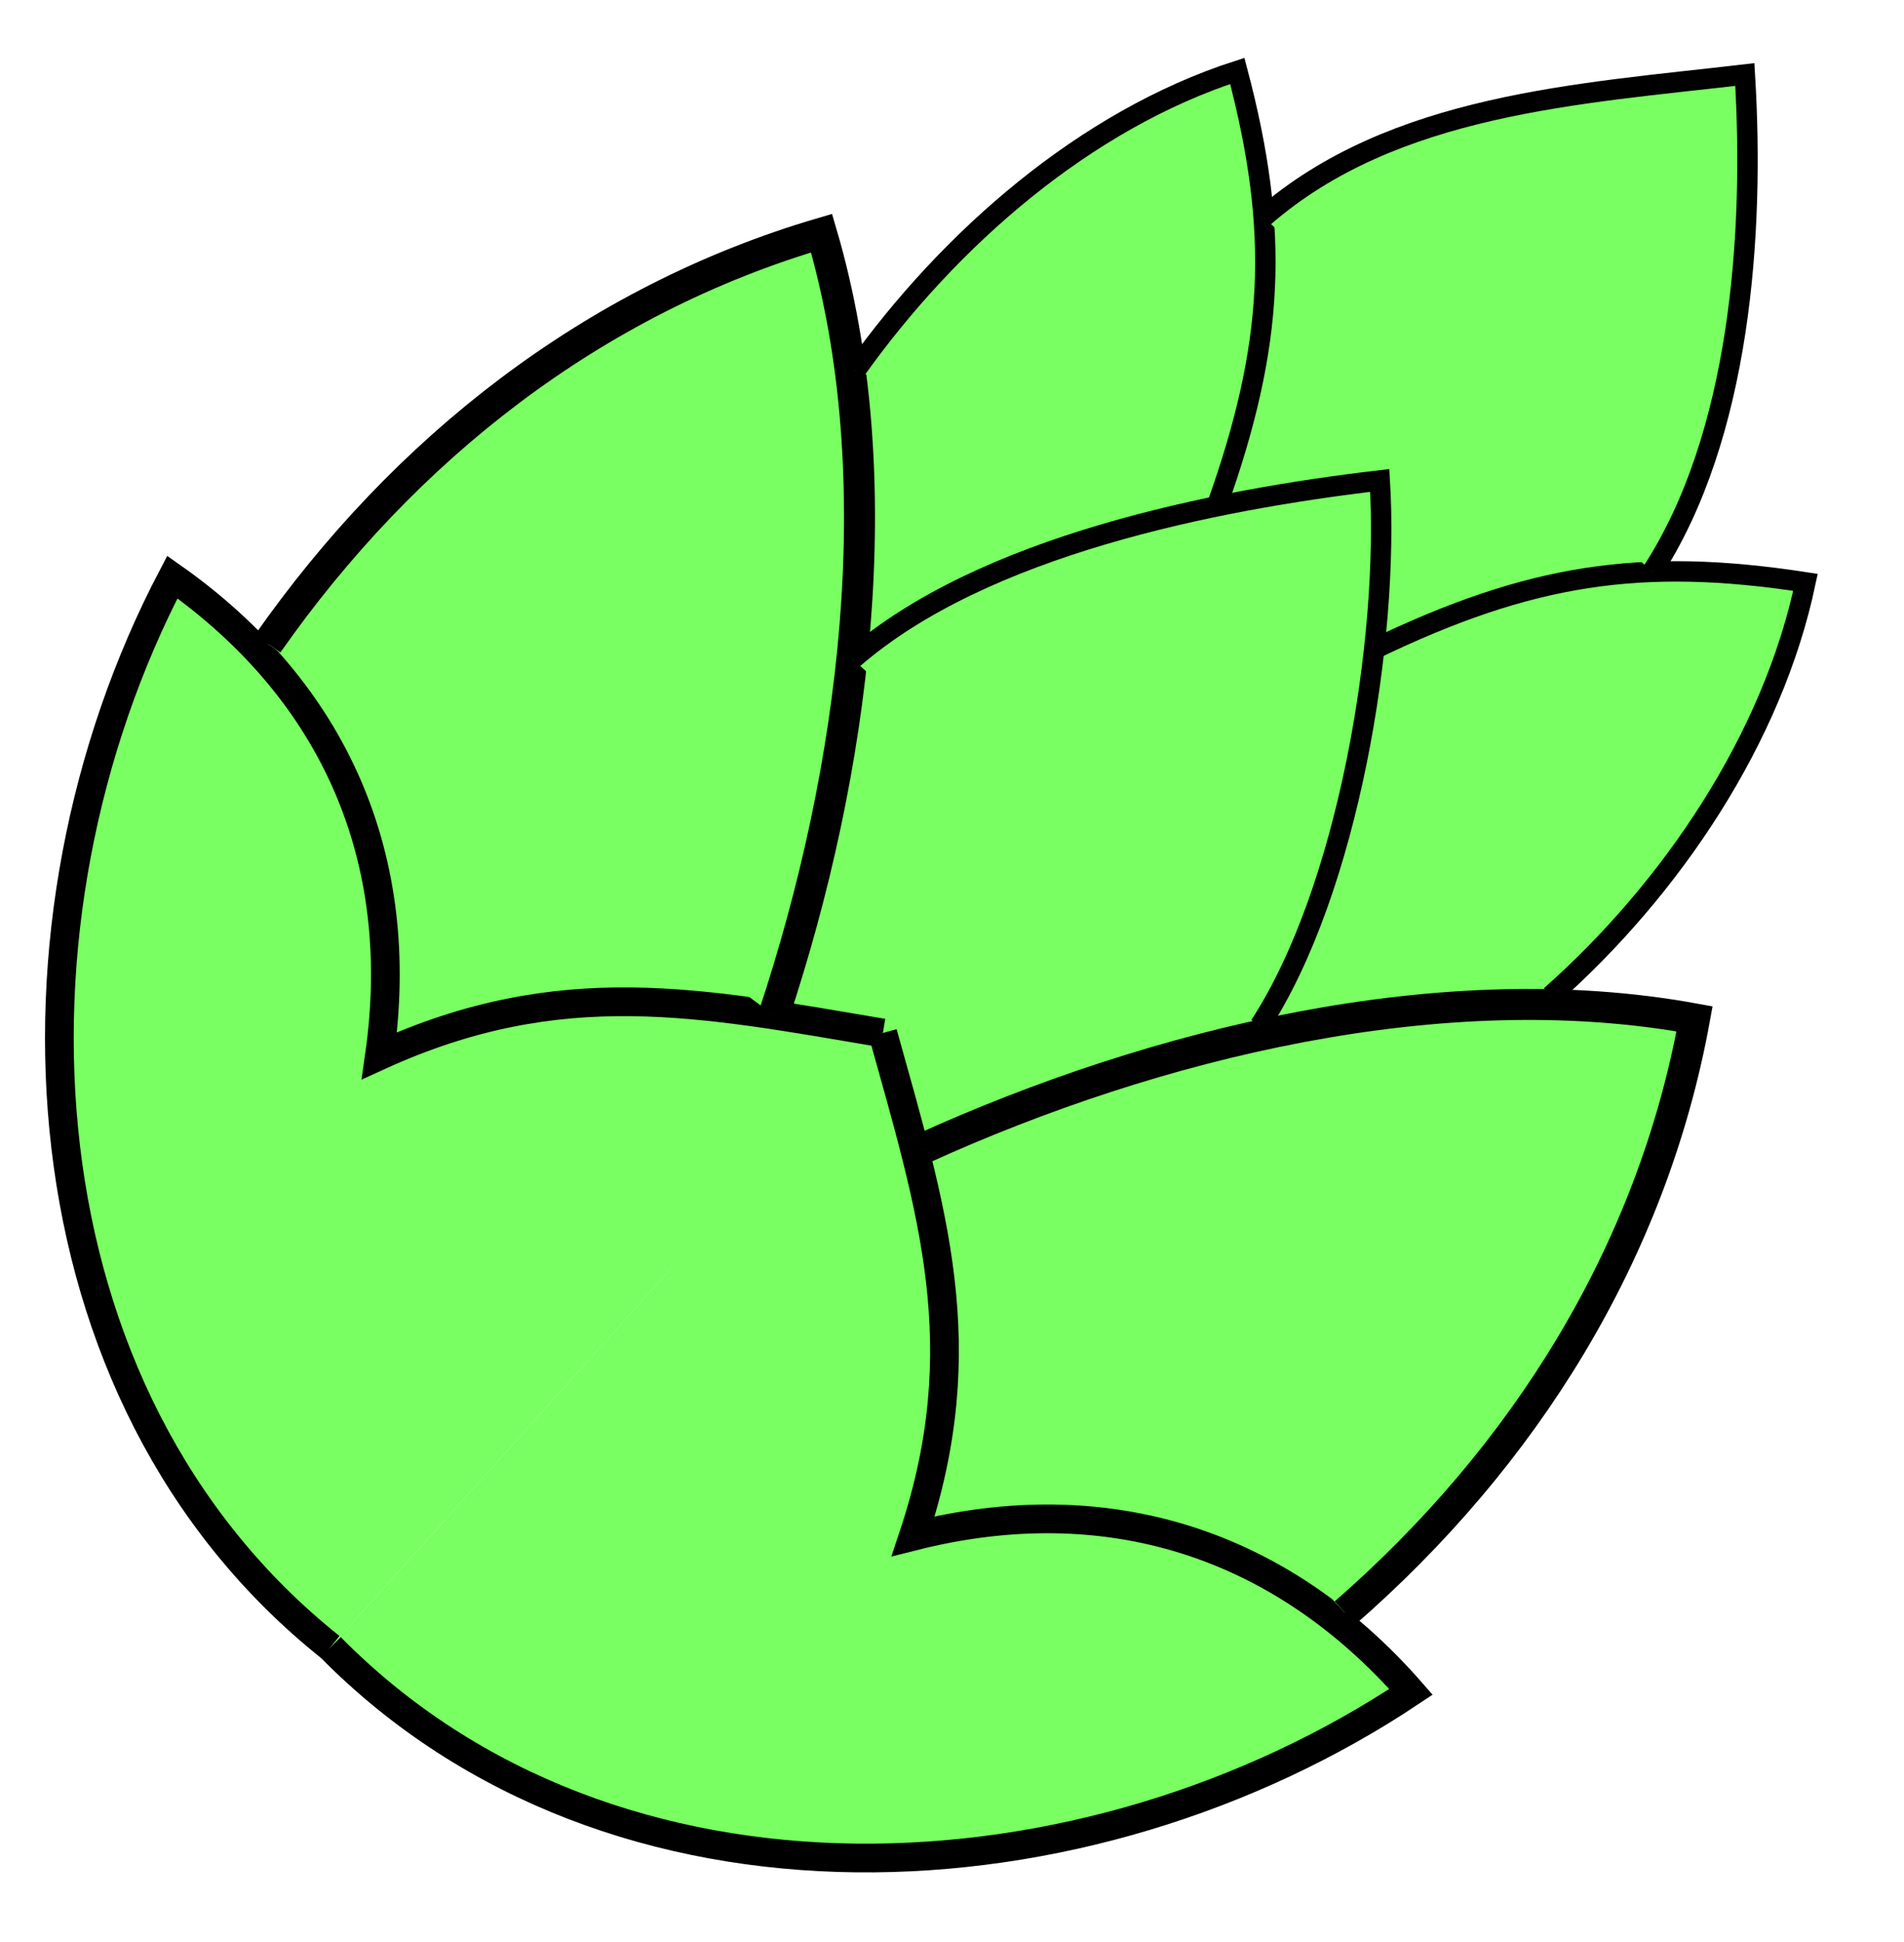 <?xml version="1.0" encoding="utf-8"?>
<!-- Generator: Adobe Illustrator 16.0.0, SVG Export Plug-In . SVG Version: 6.00 Build 0)  -->
<!DOCTYPE svg PUBLIC "-//W3C//DTD SVG 1.1//EN" "http://www.w3.org/Graphics/SVG/1.1/DTD/svg11.dtd">
<svg version="1.1" id="Layer_1" xmlns="http://www.w3.org/2000/svg" xmlns:xlink="http://www.w3.org/1999/xlink" x="0px" y="0px"
	 width="19.5px" height="19.885px" viewBox="0 0 19.5 19.885" enable-background="new 0 0 19.5 19.885" xml:space="preserve">
<g id="Layer_2">
</g>
<g>
	<g>
		<g>
			<path fill="#79FF61" d="M11.192,10.958c0.076-0.047,0.152-0.095,0.228-0.143c-0.178-0.231-0.356-0.462-0.535-0.693
				c-0.956,0.772-1.893,1.559-3.083,1.934c0.113,0.269,0.227,0.538,0.34,0.807c1.934-0.876,4.17-1.009,6.041-1.985
				c0.281-0.146,0.295-0.619,0-0.762c-1.52-0.737-3.054,0.249-4.489,0.773c0.166,0.216,0.332,0.433,0.498,0.648
				c1.122-1.607,2.935-2.451,4.545-3.477c0.339-0.215,0.243-0.874-0.223-0.822c-2.461,0.274-4.521,2.725-6.156,4.371
				c-0.412,0.414,0.189,0.969,0.624,0.624c1.886-1.495,4.735-1.425,6.479-3.076c0.275-0.261,0.071-0.768-0.312-0.753
				c-1.504,0.055-2.486,1.415-3.708,2.12c0.201,0.201,0.402,0.402,0.604,0.604c0.929-1.558,2.73-2.929,4.14-4.041
				c-0.208-0.208-0.416-0.416-0.624-0.624c-1.101,0.882-1.935,2.02-2.995,2.945c-0.43,0.375,0.197,0.997,0.624,0.624
				c1.061-0.925,1.895-2.063,2.995-2.945c0.446-0.357-0.184-0.971-0.624-0.624c-1.487,1.172-3.299,2.576-4.278,4.219
				c-0.229,0.384,0.223,0.823,0.604,0.604c1.012-0.583,2.016-1.954,3.263-1.999c-0.104-0.251-0.208-0.502-0.312-0.753
				c-1.703,1.612-4.6,1.587-6.479,3.076c0.208,0.208,0.416,0.416,0.624,0.624c1.42-1.429,3.403-3.875,5.532-4.112
				C14.44,7.848,14.366,7.574,14.292,7.3c-1.759,1.12-3.639,2.041-4.861,3.793c-0.217,0.31,0.143,0.778,0.498,0.648
				c1.072-0.392,2.642-1.43,3.81-0.863c0-0.254,0-0.508,0-0.762c-1.858,0.969-4.114,1.112-6.041,1.985
				c-0.459,0.208-0.131,0.955,0.34,0.807c1.336-0.421,2.398-1.294,3.472-2.162c0.394-0.318-0.116-0.956-0.535-0.693
				c-0.076,0.047-0.152,0.095-0.228,0.143C10.266,10.498,10.708,11.262,11.192,10.958L11.192,10.958z"/>
		</g>
	</g>
	<g>
		<g>
			<path fill="#79FF61" d="M9.115,5.997c-0.347,0.501-0.703,0.957-1.12,1.402C7.829,7.576,7.664,7.753,7.498,7.93
				c0.538-0.052,0.63-0.093,0.278-0.121C6.894,7.664,6.433,7.247,5.813,6.585c-1.95-2.081-5.064,1.047-3.121,3.121
				c1.526,1.628,3.084,2.308,5.278,2.544c2.156,0.232,3.928-2.539,4.956-4.026C14.549,5.876,10.721,3.673,9.115,5.997L9.115,5.997z"
				/>
		</g>
	</g>
	<g>
		<g>
			<path fill="#79FF61" d="M10.179,9.853c-0.747,0.405-1.466,0.856-2.197,1.288c-0.946,0.558-1.518,2.053-0.792,3.019
				c0.094,0.125,0.169,0.247,0.24,0.386C7,13.694,7.667,15.113,7.583,14.918c0.236,0.543,0.662,0.996,1.156,1.315
				c0.869,0.563,1.912,0.585,2.89,0.807c1.172,0.266,2.385-0.343,2.714-1.542c0.308-1.119-0.368-2.448-1.542-2.714
				c-0.345-0.078-0.693-0.135-1.043-0.192c-0.143-0.023-0.285-0.048-0.427-0.077c-0.089-0.017-0.723-0.238-0.239-0.011
				c0.168,0.106,0.304,0.245,0.409,0.415c-0.249-0.383,0.192,0.496,0.017,0.053c-0.146-0.367-0.281-0.725-0.518-1.04
				c-0.264,1.006-0.527,2.013-0.792,3.019c0.731-0.431,1.451-0.883,2.197-1.288c1.056-0.573,1.385-2.007,0.792-3.019
				C12.577,9.583,11.237,9.279,10.179,9.853L10.179,9.853z"/>
		</g>
	</g>
	<g>
		<g>
			<path fill="#79FF61" d="M14.603,7.653c-0.292-0.535,0.128,0.412-0.058-0.091c-0.067-0.181-0.122-0.366-0.191-0.546
				c-0.24-0.633-0.518-1.1-0.977-1.606c-0.355-0.392-0.838-0.692-1.321-0.902c0.331,0.144-1.265-0.534-0.457-0.189
				c-0.098-0.042-0.193-0.09-0.286-0.144c0.148,0.096,0.261,0.222,0.339,0.38C10.934,3.593,9.76,3.103,8.633,3.763
				C7.684,4.319,7.12,5.816,7.842,6.782c0.4,0.536,0.783,0.957,1.383,1.278c0.254,0.136,0.569,0.251,0.824,0.355
				c0.227,0.094,0.204,0.083-0.068-0.031c0.1,0.045,0.197,0.095,0.292,0.151c-0.448-0.248,0.206,0.273-0.153-0.202
				c0.055,0.081,0.104,0.165,0.145,0.253c-0.128-0.313-0.151-0.357-0.069-0.132c0.168,0.488,0.349,0.972,0.597,1.426
				c0.575,1.055,2.005,1.386,3.019,0.792C14.871,10.052,15.179,8.709,14.603,7.653L14.603,7.653z"/>
		</g>
	</g>
	<g>
		<g>
			<path fill="#79FF61" d="M16.506,6.66c0.271-1.471,0.336-3.097-0.934-4.159c-0.922-0.771-2.214-0.907-3.121,0
				c-0.793,0.793-0.924,2.349,0,3.121c0.377,0.315-0.217-0.423,0.007-0.035c-0.045-0.097-0.09-0.193-0.135-0.29
				c-0.035-0.378-0.046-0.445-0.032-0.202c0.007,0.146-0.058,0.621,0.034-0.036c-0.02,0.143-0.048,0.285-0.075,0.427
				c-0.218,1.182,0.308,2.375,1.542,2.714C14.875,8.5,16.288,7.844,16.506,6.66L16.506,6.66z"/>
		</g>
	</g>
	<g>
		<g>
			<path fill="#79FF61" d="M12.292,8.234c1.585,0.16,3.076-0.321,4.144-1.538c0.792-0.903,0.892-2.229,0-3.121
				c-0.809-0.809-2.327-0.904-3.121,0c-0.135,0.155-0.275,0.298-0.431,0.433c0.271-0.202,0.311-0.242,0.121-0.119
				c-0.389,0.236,0.499-0.166,0.071-0.035c-0.231,0.051-0.158,0.048,0.218-0.01c-0.087,0.009-0.175,0.015-0.263,0.017
				c-0.246,0.011-0.494-0.015-0.738-0.04c-1.199-0.121-2.207,1.095-2.207,2.207C10.085,7.322,11.096,8.114,12.292,8.234
				L12.292,8.234z"/>
		</g>
	</g>
	<g>
		<g>
			<path fill="#79FF61" d="M13.928,12.886c0.285-0.437,0.474-0.924,0.755-1.363c-0.293,0.457,0.141-0.164,0.213-0.25
				c0.193-0.23,0.386-0.46,0.573-0.696C14.239,9.861,13.01,9.145,11.78,8.43c0.044-0.088,0.088-0.175,0.133-0.263
				c-0.525,1.083-0.305,2.377,0.792,3.019c0.977,0.572,2.495,0.291,3.019-0.792c0.125-0.256,0.259-0.51,0.313-0.792
				c0.188-0.983-0.11-1.962-1.014-2.492c-0.781-0.458-2.069-0.421-2.674,0.345c-0.451,0.571-0.94,1.112-1.372,1.699
				c-0.345,0.469-0.542,1.018-0.858,1.504c-0.658,1.009-0.208,2.434,0.792,3.019C11.984,14.308,13.272,13.892,13.928,12.886
				L13.928,12.886z"/>
		</g>
	</g>
	<g>
		<path fill="#79FF61" stroke="#000000" stroke-width="0.294" stroke-miterlimit="10" d="M3.385,16.864
			C0.158,14.292-0.081,9.43,1.765,5.908c1.668,1.175,2.409,2.886,2.121,4.9c1.862-0.849,3.3-0.544,5.156-0.232"/>
		<path fill="#79FF61" stroke="#000000" stroke-width="0.294" stroke-miterlimit="10" d="M3.385,16.864
			c2.898,2.938,7.758,2.664,11.066,0.457c-1.344-1.534-3.124-2.092-5.098-1.593c0.648-1.941,0.193-3.339-0.312-5.152"/>
		<path fill="#79FF61" stroke="#000000" stroke-width="0.317" stroke-miterlimit="10" d="M2.742,6.589
			c1.397-1.994,3.33-3.514,5.672-4.202c0.741,2.518,0.336,5.521-0.489,8.005"/>
		<path fill="#79FF61" stroke="#000000" stroke-width="0.317" stroke-miterlimit="10" d="M13.774,16.514
			c1.836-1.6,3.144-3.682,3.581-6.083c-2.582-0.472-5.526,0.248-7.909,1.33"/>
		<path fill="#79FF61" stroke="#000000" stroke-width="0.209" stroke-miterlimit="10" d="M8.762,3.792
			c0.961-1.35,2.354-2.563,3.91-3.066c0.437,1.653,0.382,2.796-0.211,4.458"/>
		<path fill="#79FF61" stroke="#000000" stroke-width="0.209" stroke-miterlimit="10" d="M15.881,10.196
			c1.24-1.098,2.273-2.635,2.61-4.234c-1.69-0.26-2.827-0.082-4.417,0.683"/>
		<path fill="#79FF61" stroke="#000000" stroke-width="0.209" stroke-miterlimit="10" d="M12.903,10.5
			c0.904-1.387,1.328-3.948,1.228-5.581c-1.699,0.199-4.069,0.669-5.399,1.829"/>
		<path fill="#79FF61" stroke="#000000" stroke-width="0.209" stroke-miterlimit="10" d="M16.92,5.853
			c0.904-1.387,1.05-3.458,0.95-5.09c-1.699,0.198-3.599,0.301-4.93,1.461"/>
	</g>
</g>
</svg>
